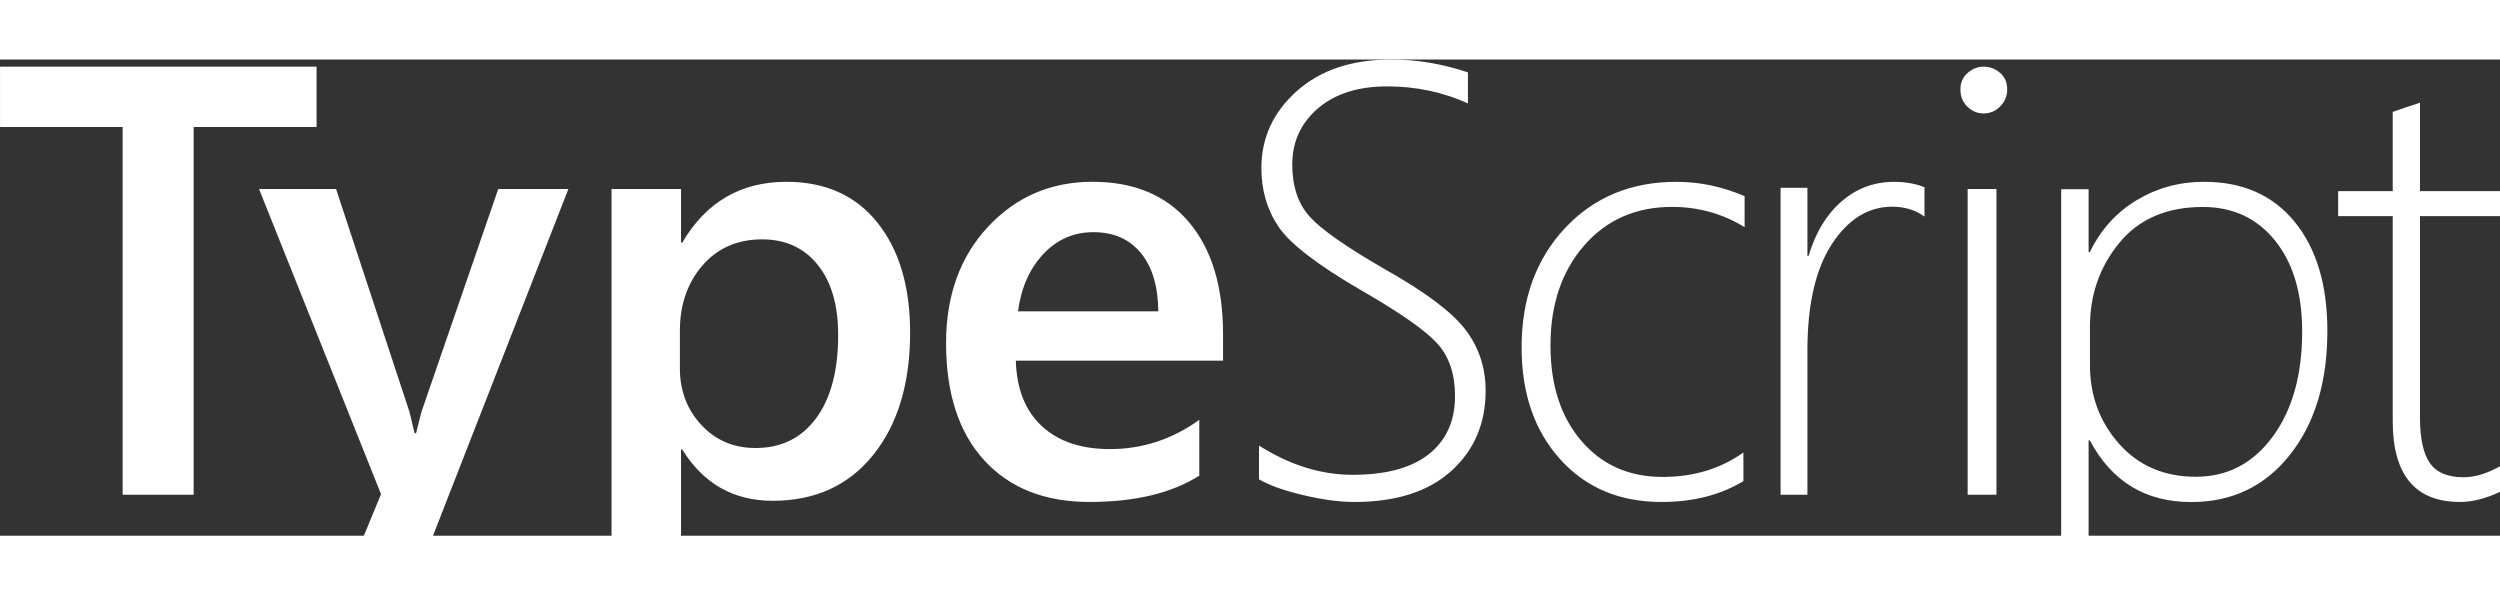 <svg class="typescript-long" fill="none" height="25" viewBox="0 0 105 20" width="105" xmlns="http://www.w3.org/2000/svg"><rect x="0" y="0" width="105" height="20" fill="#333333" stroke="none"/><path clip-rule="evenodd" d="m52.878 17.63v-1.416c1.293.819 2.602 1.228 3.928 1.228 1.41 0 2.48-.29 3.21-.871s1.095-1.393 1.095-2.437c0-.919-.245-1.652-.737-2.199-.473-.528-1.48-1.24-3.018-2.136l-.173-.1c-1.83-1.061-2.988-1.948-3.475-2.663-.487-.714-.73-1.539-.73-2.475 0-1.27.495-2.347 1.486-3.233.99-.885 2.312-1.328 3.966-1.328 1.074 0 2.149.18 3.223.539v1.303c-1.058-.476-2.187-.714-3.387-.714-1.225 0-2.197.309-2.915.927-.718.618-1.076 1.403-1.076 2.356 0 .919.245 1.65.737 2.193.491.543 1.551 1.282 3.179 2.218 1.687.952 2.81 1.798 3.368 2.537.558.739.837 1.589.837 2.55 0 1.378-.48 2.502-1.442 3.371-.961.869-2.319 1.303-4.073 1.303-.621 0-1.337-.096-2.147-.288-.81-.192-1.429-.413-1.857-.664zm-44.745-14.796h5.163v-2.533h-13.295v2.533h5.15v15.446h2.982zm9.922 17.501 5.817-14.897h-2.946l-3.223 9.355c-.076.287-.136.52-.18.701l-.047.202h-.063c-.067-.287-.121-.51-.16-.671l-.066-.257-3.072-9.33h-3.236l5.124 12.816-.869 2.107c-.537 1.07-1.351 1.605-2.442 1.605-.378 0-.797-.075-1.259-.226v2.42c.411.109.923.163 1.536.163 2.182 0 3.878-1.329 5.086-3.988zm10.598-3.958h-.05v7.795h-2.918v-18.735h2.918v2.256h.05c.998-1.704 2.457-2.557 4.377-2.557 1.635 0 2.909.572 3.824 1.717.914 1.145 1.371 2.682 1.371 4.612 0 2.139-.516 3.852-1.547 5.138s-2.44 1.93-4.226 1.93c-1.643 0-2.909-.719-3.798-2.155zm-.098-3.402v-1.583c0-1.097.316-2.011.949-2.742.632-.731 1.468-1.097 2.507-1.097.98 0 1.757.355 2.331 1.066.574.71.861 1.693.861 2.948 0 1.496-.308 2.661-.924 3.496-.616.835-1.464 1.253-2.545 1.253-.921 0-1.682-.324-2.281-.972-.599-.648-.898-1.438-.898-2.368zm22.813-.326h-8.703c.033 1.187.397 2.103 1.091 2.747s1.648.966 2.861.966c1.363 0 2.614-.41 3.753-1.229v2.345c-1.164.736-2.701 1.104-4.613 1.104-1.879 0-3.352-.583-4.42-1.75s-1.602-2.808-1.602-4.923c0-1.999.588-3.627 1.764-4.886 1.176-1.258 2.637-1.888 4.383-1.888s3.096.564 4.052 1.693 1.434 2.697 1.434 4.704zm-3.453-4.523c.481.583.725 1.4.733 2.449h-5.892c.133-.99.487-1.792 1.063-2.405.576-.613 1.278-.919 2.107-.919.845 0 1.508.292 1.989.875zm21.87 10.456c1.331 0 2.478-.292 3.438-.876v-1.202c-.961.684-2.09 1.027-3.388 1.027-1.416 0-2.555-.505-3.419-1.515s-1.296-2.345-1.296-4.006c0-1.719.472-3.119 1.416-4.2.944-1.081 2.174-1.621 3.691-1.621 1.104 0 2.119.284 3.046.851v-1.302c-.927-.401-1.883-.601-2.869-.601-1.905 0-3.464.649-4.677 1.947-1.214 1.298-1.82 2.965-1.82 5.002 0 1.936.539 3.503 1.618 4.701 1.079 1.198 2.499 1.796 4.26 1.796zm11.043-11.986c-.384-.277-.834-.415-1.351-.415-1.009 0-1.856.525-2.54 1.574-.684 1.049-1.026 2.539-1.026 4.469v6.056h-1.126v-12.892h1.126v2.858h.05c.292-.982.755-1.746 1.389-2.291.634-.546 1.368-.818 2.202-.818.475 0 .901.076 1.276.227zm1.804-4.615c.196.19.421.284.676.284.272 0 .506-.099.701-.297.196-.198.293-.435.293-.711 0-.293-.1-.525-.3-.698s-.431-.258-.695-.258c-.247 0-.47.088-.67.265-.2.177-.3.407-.3.691 0 .293.098.534.293.724zm.009 16.299v-12.842h1.209v12.842zm5.08-2.286h.05c.918 1.728 2.337 2.592 4.257 2.592 1.719 0 3.103-.662 4.15-1.985 1.048-1.323 1.571-3.058 1.571-5.204 0-1.929-.457-3.454-1.371-4.577-.914-1.123-2.185-1.684-3.812-1.684-1.027 0-1.968.257-2.823.77-.856.513-1.513 1.242-1.972 2.185h-.05v-2.643h-1.152v18.723h1.152zm.057-4.773v1.613c0 1.284.409 2.387 1.226 3.308s1.892 1.382 3.224 1.382c1.323 0 2.398-.561 3.224-1.682.826-1.121 1.239-2.595 1.239-4.421 0-1.601-.379-2.872-1.138-3.815-.759-.942-1.77-1.413-3.034-1.413-1.509 0-2.676.5-3.502 1.501-.826 1.001-1.239 2.176-1.239 3.527zm15.542 7.361c.523 0 1.083-.142 1.681-.425v-1.075c-.548.308-1.058.463-1.532.463-.664 0-1.135-.198-1.413-.594s-.417-1.036-.417-1.92v-8.454h3.362v-1.05h-3.362v-3.714c-.183.067-.373.129-.573.188-.199.067-.39.133-.572.2v3.326h-2.292v1.05h2.292v8.604c0 2.268.942 3.401 2.826 3.401z" fill="#fff" fill-rule="evenodd"></path></svg>